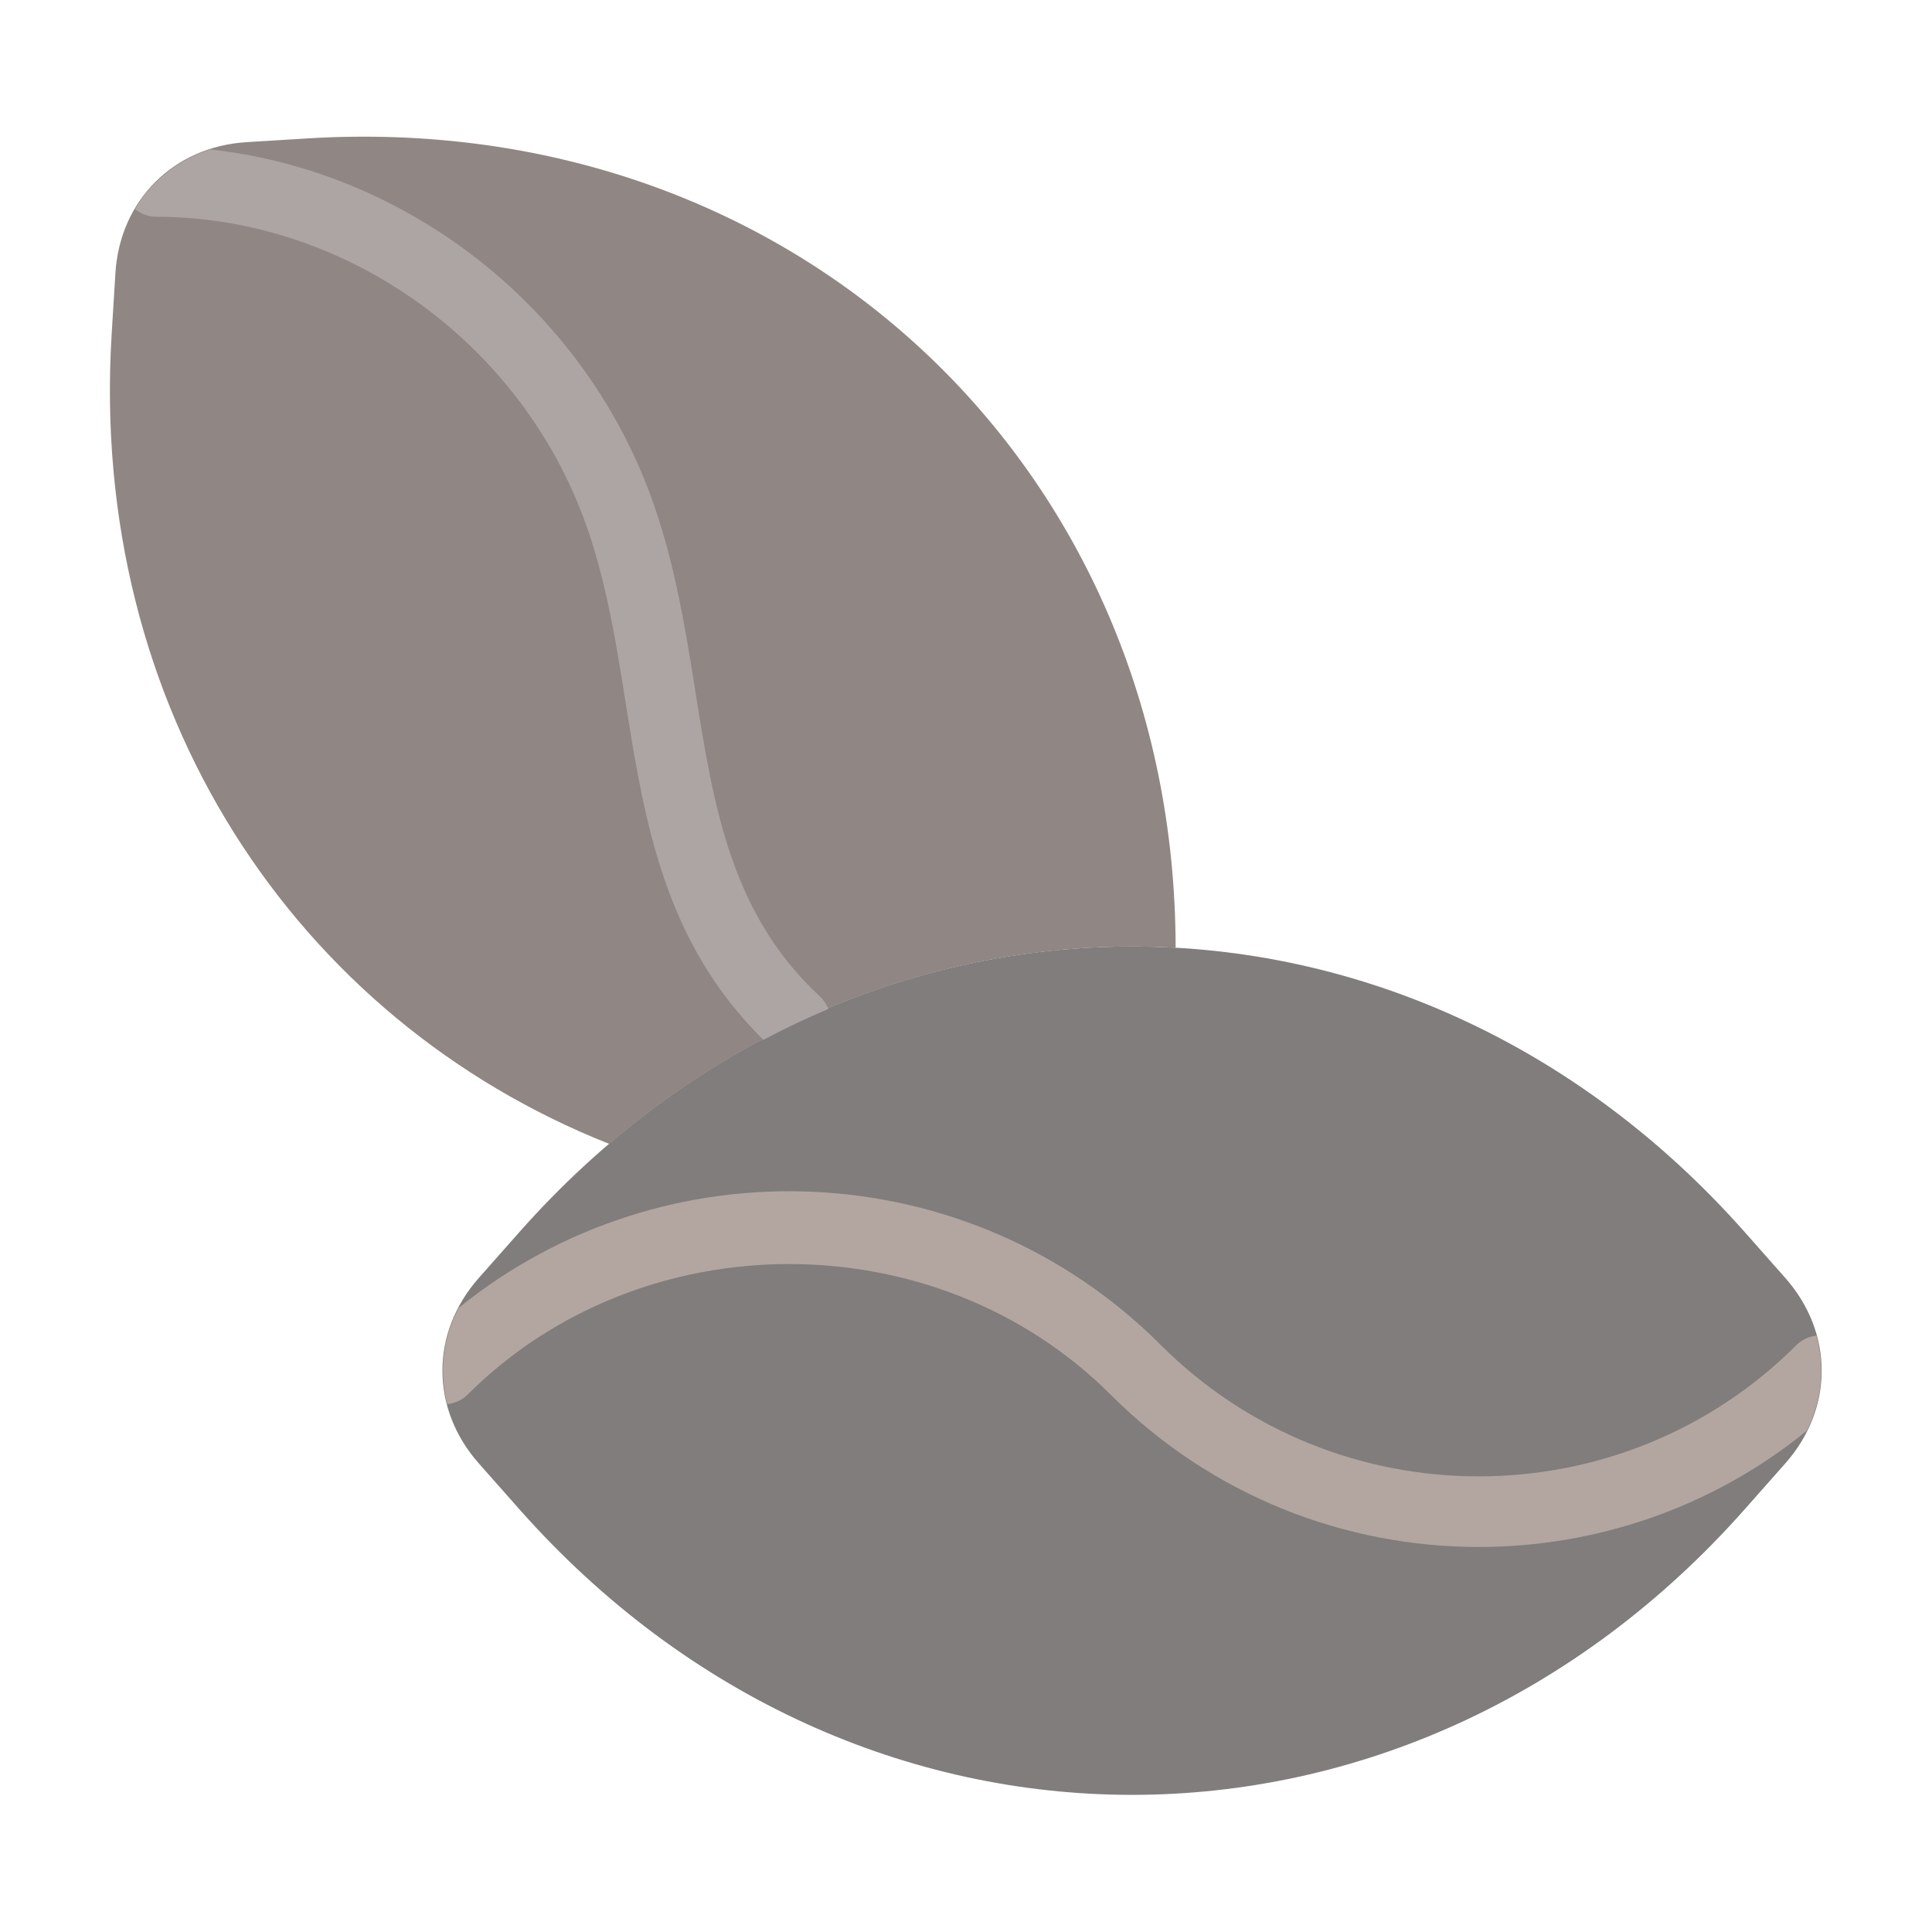 <?xml version="1.0"?>
<svg xmlns="http://www.w3.org/2000/svg" xmlns:xlink="http://www.w3.org/1999/xlink" version="1.1" id="Capa_1" x="0px" y="0px" viewBox="0 0 48.474 48.474" style="enable-background:new 0 0 48.474 48.474;" xml:space="preserve" width="512px" height="512px" class=""><g transform="matrix(0.886 0 0 0.886 2.758 2.758)"><g>
	<path style="fill:#807D7C" d="M47.444,33.077l-1.142-1.291c-9.546-10.794-25.168-10.794-34.714,0l-1.142,1.291   c-1.373,1.552-1.373,3.699,0,5.251l1.142,1.291c9.546,10.794,25.168,10.794,34.714,0l1.142-1.291   C48.817,36.776,48.817,34.63,47.444,33.077z" data-original="#6A3311" class="active-path" data-old_color="#B6B1AF"/>
	<path style="fill:#908684" d="M30.179,23.726C30.165,10.148,19.424-0.042,5.589,0.807L3.868,0.913   C1.8,1.04,0.282,2.558,0.155,4.626L0.049,6.347c-0.652,10.617,5.2,19.409,14.092,22.934C18.84,25.265,24.548,23.41,30.179,23.726z" data-original="#4C312C" class="" data-old_color="#474241"/>
	<path style="fill:#B3A6A0" d="M47.766,34.972c-4.965,4.965-13.045,4.965-18.01,0c-5.428-5.428-14.039-5.776-19.878-1.049   c-0.454,0.863-0.561,1.819-0.323,2.729c0.207-0.029,0.409-0.107,0.569-0.266c4.938-4.937,13.281-4.937,18.219,0   c2.872,2.873,6.646,4.309,10.419,4.309c3.298,0,6.595-1.097,9.291-3.291c0.427-0.857,0.517-1.799,0.271-2.696   C48.12,34.739,47.922,34.816,47.766,34.972z" data-original="#753D1F" class="" data-old_color="#756C68"/>
	<path style="fill:#ADA5A4" d="M20.106,25.105c-2.523-2.334-3.011-5.393-3.526-8.632c-0.317-1.987-0.645-4.043-1.453-6.027   C13.029,5.301,8.21,1.706,2.838,1.119C1.921,1.413,1.18,2.007,0.71,2.81C0.877,2.936,1.074,3.025,1.3,3.025   c5.171,0.003,9.983,3.288,11.976,8.176c0.721,1.771,1.03,3.711,1.329,5.588c0.531,3.335,1.087,6.78,3.901,9.545   c0.605-0.32,1.218-0.614,1.84-0.876C20.292,25.328,20.216,25.206,20.106,25.105z" data-original="#684B47" class="" data-old_color="#686362"/>
</g></g> </svg>
